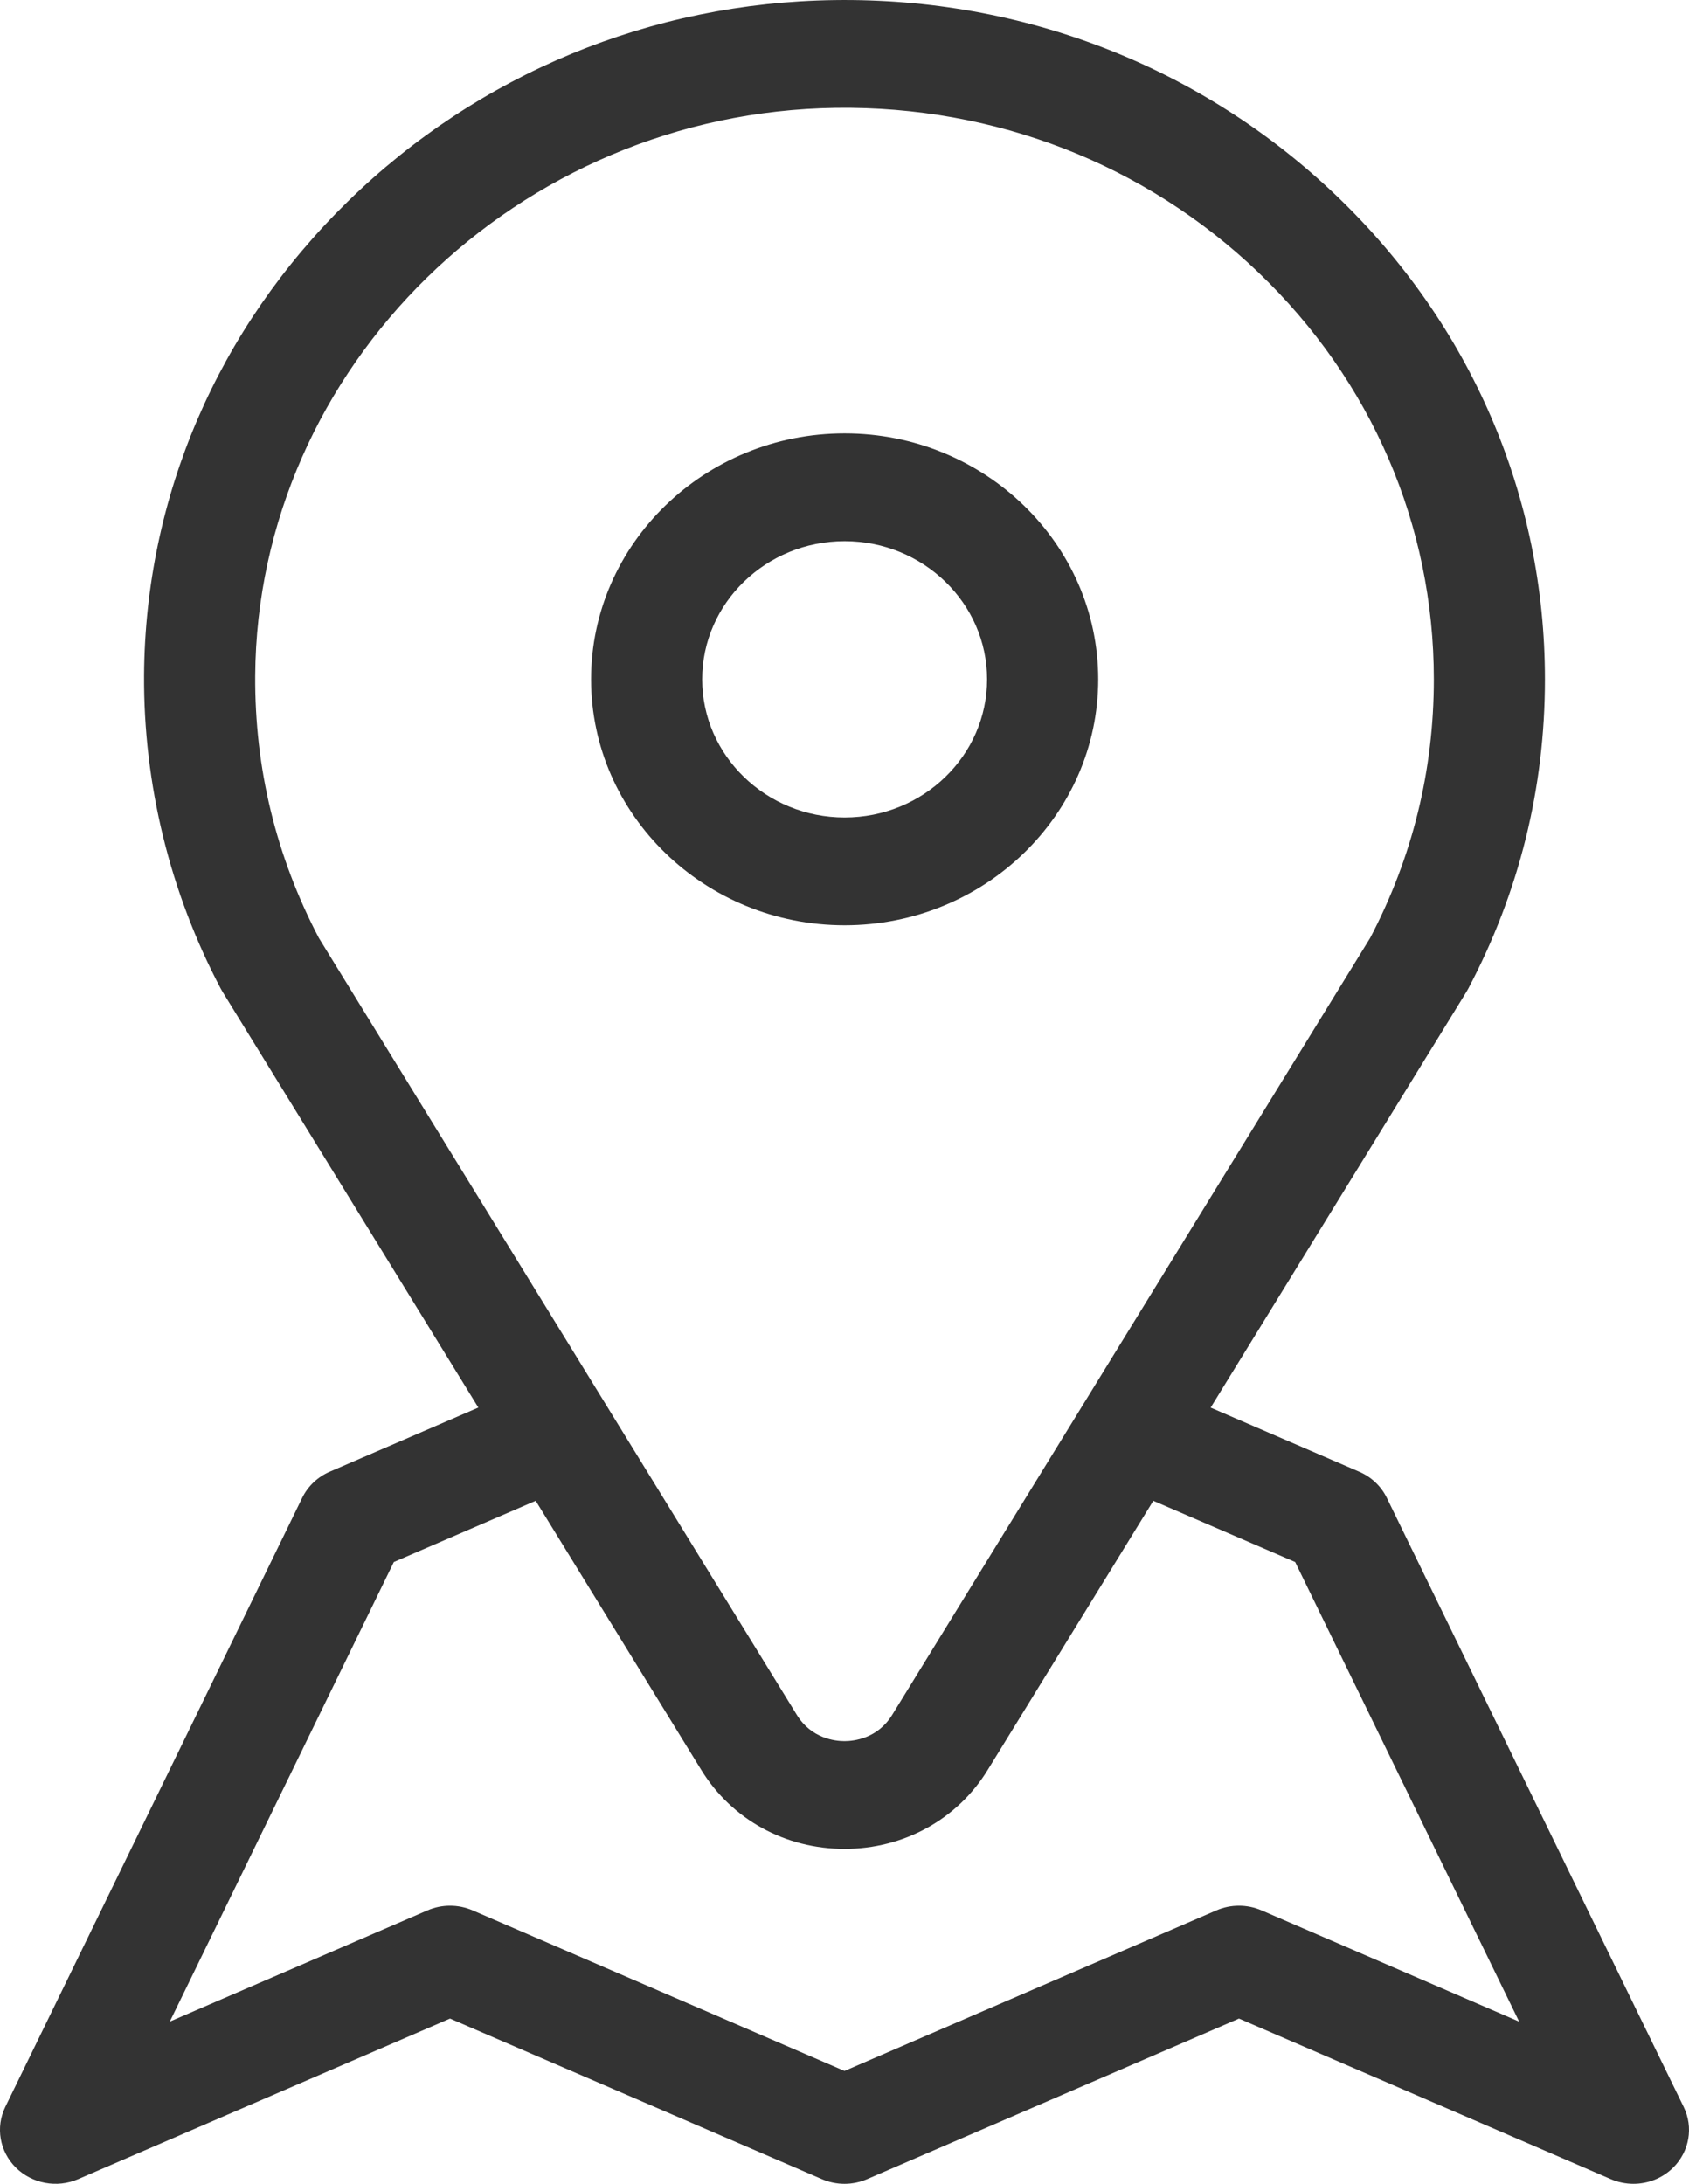 <svg width="41" height="53" viewBox="0 0 41 53" fill="none" xmlns="http://www.w3.org/2000/svg">
<path d="M40.87 51.133L33.665 36.353C33.521 36.058 33.272 35.832 32.973 35.709L29.388 34.162L35.6 24.067C35.614 24.043 35.628 24.018 35.642 23.993C36.877 21.656 37.503 19.13 37.503 16.487C37.503 12.04 35.705 7.871 32.439 4.748C29.174 1.626 24.848 -0.061 20.259 0.002C15.803 0.062 11.606 1.797 8.443 4.89C5.28 7.982 3.524 12.065 3.497 16.387C3.481 19.028 4.125 21.658 5.358 23.993C5.372 24.018 5.386 24.043 5.4 24.067L11.612 34.161L8.006 35.717C7.711 35.844 7.473 36.07 7.335 36.353L0.129 51.133C-0.112 51.627 -0.01 52.215 0.384 52.606C0.779 52.997 1.382 53.109 1.897 52.887L10.924 48.99L19.952 52.887C20.301 53.038 20.7 53.038 21.049 52.887L30.076 48.99L39.103 52.887C39.279 52.963 39.466 53 39.651 53C40.007 53 40.357 52.864 40.616 52.606C41.01 52.215 41.112 51.628 40.87 51.133ZM6.195 16.402C6.241 8.905 12.567 2.721 20.297 2.617C24.158 2.567 27.798 3.983 30.545 6.61C33.292 9.238 34.806 12.745 34.806 16.487C34.806 18.698 34.286 20.809 33.26 22.764L21.658 41.619C21.304 42.194 20.73 42.257 20.5 42.257C20.27 42.257 19.696 42.194 19.342 41.619L7.74 22.764C6.701 20.783 6.181 18.643 6.195 16.402ZM30.624 46.364C30.275 46.213 29.876 46.213 29.527 46.364L20.5 50.261L11.473 46.364C11.124 46.213 10.725 46.213 10.376 46.364L4.122 49.063L9.56 37.91L13.004 36.424L17.025 42.959C17.762 44.157 19.061 44.872 20.5 44.872C21.938 44.872 23.237 44.157 23.974 42.959L27.996 36.424L31.44 37.91L36.877 49.064L30.624 46.364Z" fill="#333333"/>
<path d="M26.659 16.487C26.659 13.196 23.897 10.518 20.503 10.518C17.109 10.518 14.348 13.196 14.348 16.487C14.348 19.778 17.109 22.456 20.503 22.456C23.897 22.456 26.659 19.778 26.659 16.487ZM17.045 16.487C17.045 14.638 18.596 13.134 20.503 13.134C22.41 13.134 23.961 14.638 23.961 16.487C23.961 18.336 22.41 19.84 20.503 19.84C18.596 19.84 17.045 18.336 17.045 16.487Z" fill="#333333"/>
</svg>
